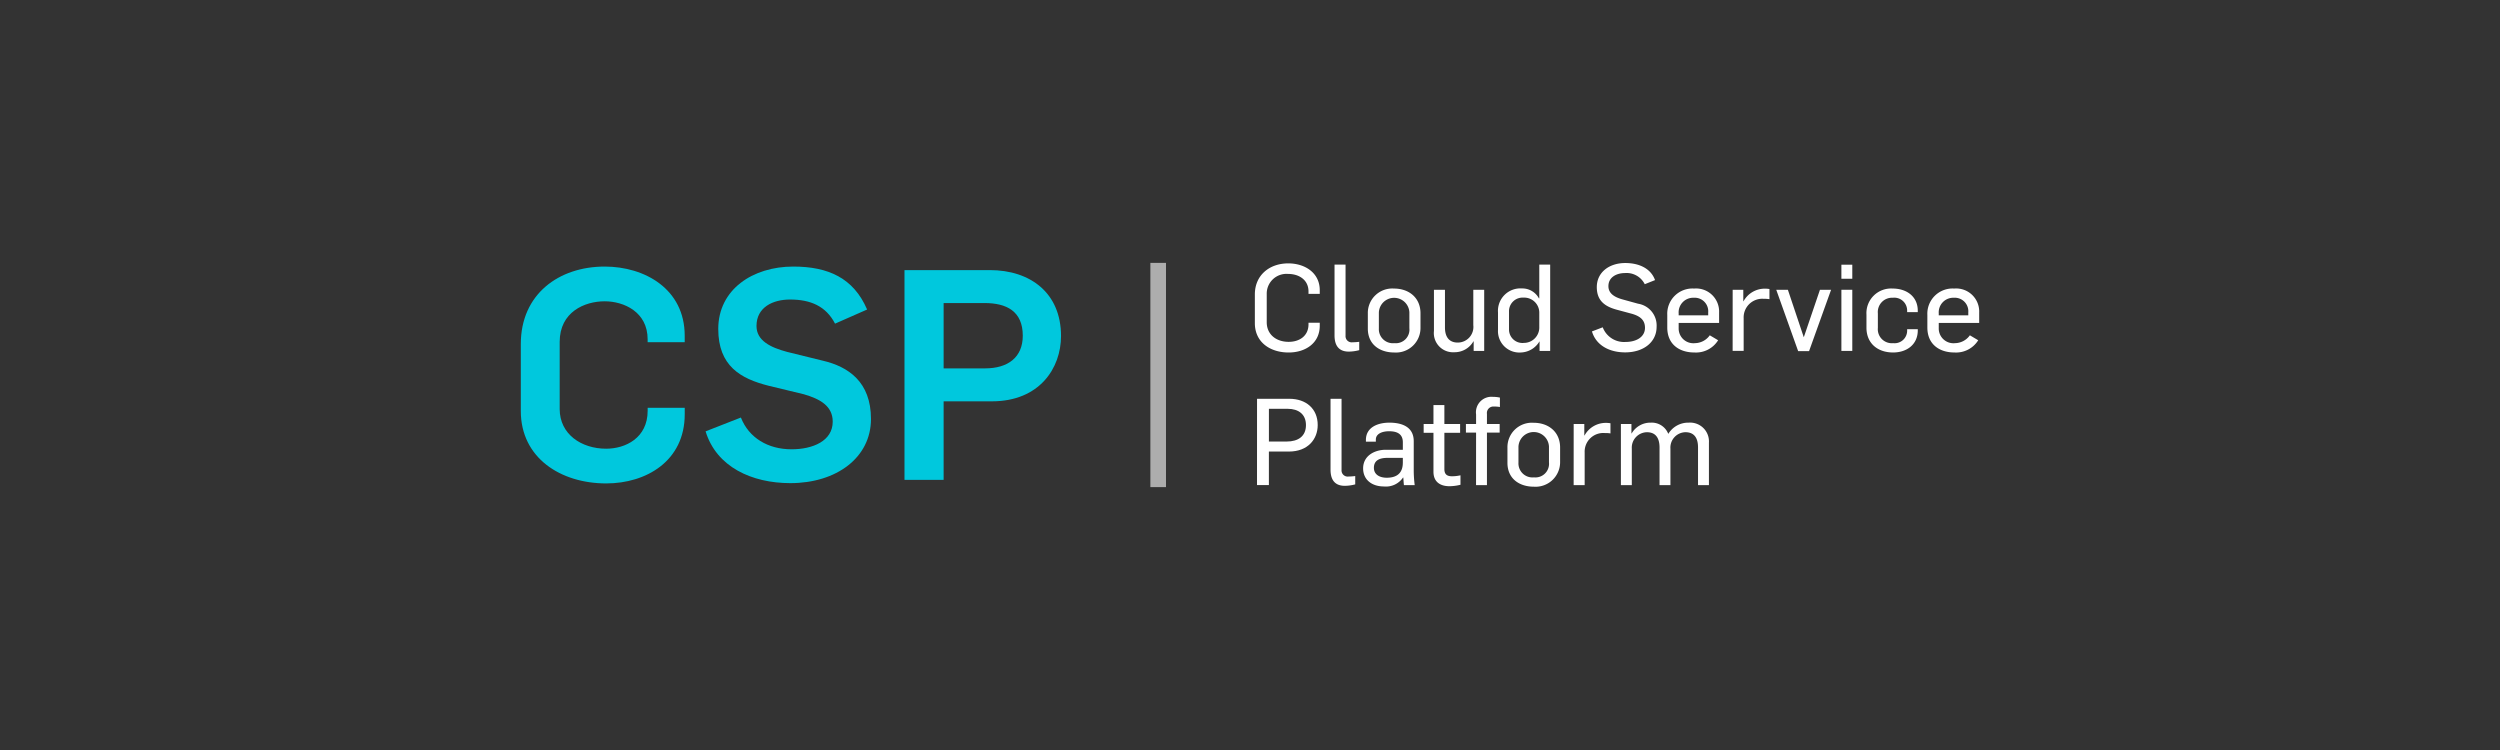 <svg xmlns="http://www.w3.org/2000/svg" viewBox="0 0 400 120">
  <rect x="0" y="0" width="400" height="120" fill="#333333" stroke="none"/>
  <title>黑底</title>
  <g>
    <g>
      <path d="M83.33,65.768V55.034c0-7.957,6.073-12.383,13.418-12.383,6.4,0,12.805,3.578,12.805,11.063v1.036h-5.932v-.47c0-4.379-3.813-6.073-6.873-6.073-3.2,0-7.2,1.695-7.2,6.5V65.437c0,4.049,3.484,6.356,7.439,6.356,3.06,0,6.638-1.695,6.638-6.073v-.471h5.932v1.035c0,7.486-6.167,11.064-12.57,11.064C89.686,77.349,83.33,73.252,83.33,65.768Z" fill="#00c8dd"/>
      <path d="M112.894,69.016l5.65-2.213c1.271,3.249,4.331,5.084,8.1,5.084,3.39,0,6.591-1.318,6.591-4.425,0-2.5-2.025-3.626-4.614-4.379l-5.65-1.365c-4.472-1.13-8.05-3.155-8.05-9.086,0-6.308,5.508-9.981,12-9.981,5.6,0,9.651,1.836,11.817,6.873l-5.132,2.26c-1.459-2.824-3.955-3.86-7.2-3.86-2.73,0-5.367,1.224-5.367,4.237,0,2.353,2.26,3.437,4.9,4.143l5.743,1.414c4,.941,7.674,3.342,7.674,9.321,0,6.167-5.508,10.263-12.9,10.263C120.286,77.3,114.636,74.712,112.894,69.016Z" fill="#00c8dd"/>
      <path d="M144.718,43.216h13.653c6.5,0,11.393,3.672,11.393,10.545,0,5.133-3.437,10.452-11.064,10.452H150.98v12.57h-6.262Zm12.9,15.724c3.625,0,6.026-1.742,6.026-5.226,0-3.954-2.636-5.226-6.12-5.226H150.98V58.94Z" fill="#00c8dd"/>
    </g>
    <g>
      <path d="M200.777,51.71V47.1c0-3.06,2.325-4.959,5.347-4.959,2.712,0,5.037,1.55,5.037,4.282v.6h-1.8v-.387c0-1.84-1.492-2.808-3.274-2.808a3.159,3.159,0,0,0-3.41,3.215v4.514c0,1.956,1.512,3.138,3.507,3.138,1.763,0,3.177-.968,3.177-2.808v-.252h1.8v.483c0,2.771-2.267,4.282-4.979,4.282C203.218,56.4,200.777,54.75,200.777,51.71Z" fill="#fff"/>
      <path d="M213.525,53.665V42.333h1.763V53.7a.986.986,0,0,0,1.124,1.065,9.047,9.047,0,0,0,1.065-.077v1.337a6.788,6.788,0,0,1-1.665.232C213.8,56.262,213.525,54.712,213.525,53.665Z" fill="#fff"/>
      <path d="M218.853,52.581V50.16a3.911,3.911,0,0,1,4.184-3.991c2.4,0,4.242,1.472,4.242,3.952v2.267A3.927,3.927,0,0,1,223.1,56.4C220.713,56.4,218.853,55.08,218.853,52.581ZM225.5,52.5V49.966a2.443,2.443,0,0,0-4.882.077v2.519a2.246,2.246,0,0,0,2.48,2.343A2.181,2.181,0,0,0,225.5,52.5Z" fill="#fff"/>
      <path d="M229.431,52.949V46.363h1.763v6.025c0,1.647.775,2.422,2.034,2.422a2.5,2.5,0,0,0,2.5-2.79V46.363h1.743v9.782h-1.685v-1.53h-.038a3.476,3.476,0,0,1-3.061,1.744A3.075,3.075,0,0,1,229.431,52.949Z" fill="#fff"/>
      <path d="M239.68,52.775v-2.79a3.592,3.592,0,0,1,3.835-3.835,3.005,3.005,0,0,1,2.712,1.588h.058v-5.4h1.744V56.145h-1.7v-1.51h-.02a3.6,3.6,0,0,1-2.964,1.763A3.426,3.426,0,0,1,239.68,52.775Zm6.605-.5V50.1a2.41,2.41,0,0,0-2.518-2.48,2.177,2.177,0,0,0-2.325,2.248v2.866a2.15,2.15,0,0,0,2.383,2.131A2.468,2.468,0,0,0,246.285,52.271Z" fill="#fff"/>
      <path d="M254.713,53.027l1.724-.659a3.646,3.646,0,0,0,3.662,2.344c1.685,0,3.1-.775,3.1-2.267,0-1.317-.892-1.879-2.053-2.228l-2.519-.678c-1.9-.524-3.139-1.472-3.139-3.6,0-2.383,2-3.855,4.553-3.855,2.189,0,4.087.852,4.765,2.732l-1.646.658A3.243,3.243,0,0,0,260,43.689c-1.317,0-2.654.64-2.654,2.092,0,1.047.756,1.7,2.209,2.112l2.537.7a3.525,3.525,0,0,1,2.964,3.7c0,2.422-2.053,4.088-5.037,4.088C257.5,56.379,255.372,55.255,254.713,53.027Z" fill="#fff"/>
      <path d="M266.764,52.407V50.392a4.035,4.035,0,0,1,4.3-4.224A3.687,3.687,0,0,1,275.056,50V51.67h-6.47v.852a2.355,2.355,0,0,0,2.615,2.383,2.959,2.959,0,0,0,2.363-1.258l1.337.793a4.172,4.172,0,0,1-3.8,1.957C268.7,56.4,266.764,55.1,266.764,52.407Zm6.548-1.957v-.465a2.167,2.167,0,0,0-2.305-2.344,2.334,2.334,0,0,0-2.422,2.48v.33Z" fill="#fff"/>
      <path d="M277.227,46.363h1.7V48.2h.038a3.871,3.871,0,0,1,3.41-2.015,4.434,4.434,0,0,1,.737.058v1.627a4.723,4.723,0,0,0-.892-.058,2.982,2.982,0,0,0-3.235,3.1v5.23h-1.763Z" fill="#fff"/>
      <path d="M284.2,46.363h1.86l2.537,7.574h.019l2.577-7.574h1.782l-3.525,9.821h-1.744Z" fill="#fff"/>
      <path d="M294.623,42.352h1.744V44.6h-1.744Zm0,4.011h1.744v9.782h-1.744Z" fill="#fff"/>
      <path d="M298.633,52.426V50.334a3.944,3.944,0,0,1,4.2-4.166c2.209,0,4.01,1.259,4.01,3.546v.231h-1.7v-.29a2.055,2.055,0,0,0-2.285-2.015,2.285,2.285,0,0,0-2.4,2.5v2.325a2.24,2.24,0,0,0,2.44,2.44,2.012,2.012,0,0,0,2.247-2.015v-.213h1.7v.175c0,2.267-1.743,3.545-3.952,3.545C300.473,56.4,298.633,54.984,298.633,52.426Z" fill="#fff"/>
      <path d="M308.378,52.407V50.392a4.035,4.035,0,0,1,4.3-4.224A3.687,3.687,0,0,1,316.67,50V51.67H310.2v.852a2.355,2.355,0,0,0,2.615,2.383,2.963,2.963,0,0,0,2.364-1.258l1.336.793a4.172,4.172,0,0,1-3.8,1.957C310.316,56.4,308.378,55.1,308.378,52.407Zm6.548-1.957v-.465a2.167,2.167,0,0,0-2.306-2.344,2.334,2.334,0,0,0-2.421,2.48v.33Z" fill="#fff"/>
      <path d="M201.126,63.807H206.3c2.673,0,4.533,1.589,4.533,4.2,0,2.247-1.55,4.242-4.611,4.242h-3.2v5.366h-1.9Zm4.727,6.839c1.9,0,3.1-.872,3.1-2.635,0-1.744-1.22-2.6-2.905-2.6h-3.022v5.23Z" fill="#fff"/>
      <path d="M212.885,75.14V63.807h1.763V75.179a.986.986,0,0,0,1.124,1.065,9.287,9.287,0,0,0,1.065-.077V77.5a6.787,6.787,0,0,1-1.665.231C213.157,77.735,212.885,76.185,212.885,75.14Z" fill="#fff"/>
      <path d="M218.1,74.946c0-2.053,1.86-2.983,3.623-2.983h2.731v-1.2c0-1.278-.852-1.763-2.189-1.763-1.1,0-2.131.387-2.131,1.337v.33h-1.589v-.272c0-2.053,1.937-2.77,3.758-2.77,2.053,0,3.894.7,3.894,2.964v4.746a19.6,19.6,0,0,0,.155,2.285h-1.724c-.039-.252-.077-1.007-.1-1.22h-.038a3.305,3.305,0,0,1-3.08,1.433C219.511,77.832,218.1,76.767,218.1,74.946Zm6.354-.91V73.26h-2.46c-1.162,0-2.17.33-2.17,1.589,0,1.065.891,1.588,2.053,1.588C223.793,76.437,224.451,75.41,224.451,74.035Z" fill="#fff"/>
      <path d="M229.354,75.489V69.251h-1.569V67.836h1.569V64.814H231.1v3.022h2.519v1.414H231.1v5.792c0,.892.465,1.162,1.22,1.162a6.173,6.173,0,0,0,1.357-.155v1.512a7.3,7.3,0,0,1-1.782.232C230.534,77.794,229.354,77.174,229.354,75.489Z" fill="#fff"/>
      <path d="M236.173,69.211h-1.627V67.836h1.627v-1.53a2.481,2.481,0,0,1,2.712-2.809,5.219,5.219,0,0,1,1.1.117v1.51a4.78,4.78,0,0,0-.93-.077,1.042,1.042,0,0,0-1.144,1.182v1.608h2.034v1.375h-2.034v8.408h-1.743Z" fill="#fff"/>
      <path d="M241.191,74.055V71.633a3.911,3.911,0,0,1,4.184-3.99c2.4,0,4.242,1.472,4.242,3.952v2.266a3.928,3.928,0,0,1-4.184,4.011C243.051,77.872,241.191,76.554,241.191,74.055Zm6.644-.077V71.44a2.443,2.443,0,0,0-4.882.077v2.518a2.246,2.246,0,0,0,2.48,2.344A2.182,2.182,0,0,0,247.835,73.977Z" fill="#fff"/>
      <path d="M251.788,67.836h1.7v1.84h.038a3.871,3.871,0,0,1,3.41-2.015,4.316,4.316,0,0,1,.737.059v1.627a4.723,4.723,0,0,0-.892-.058,2.982,2.982,0,0,0-3.235,3.1v5.23h-1.763Z" fill="#fff"/>
      <path d="M259.343,67.836h1.686v1.512h.038a3.462,3.462,0,0,1,3.08-1.724,2.824,2.824,0,0,1,2.771,1.782h.019a3.723,3.723,0,0,1,3.255-1.782,3.015,3.015,0,0,1,3.236,3.216v6.78h-1.744V71.575c0-1.55-.658-2.422-2.015-2.422a2.462,2.462,0,0,0-2.4,2.635v5.831h-1.743V71.556c-.02-1.453-.6-2.4-2.015-2.4a2.465,2.465,0,0,0-2.422,2.616v5.85h-1.744Z" fill="#fff"/>
    </g>
    <g opacity="0.6">
      <rect x="184.06" y="42.06" width="2.497" height="35.879" fill="#fff"/>
    </g>
  </g>
</svg>
